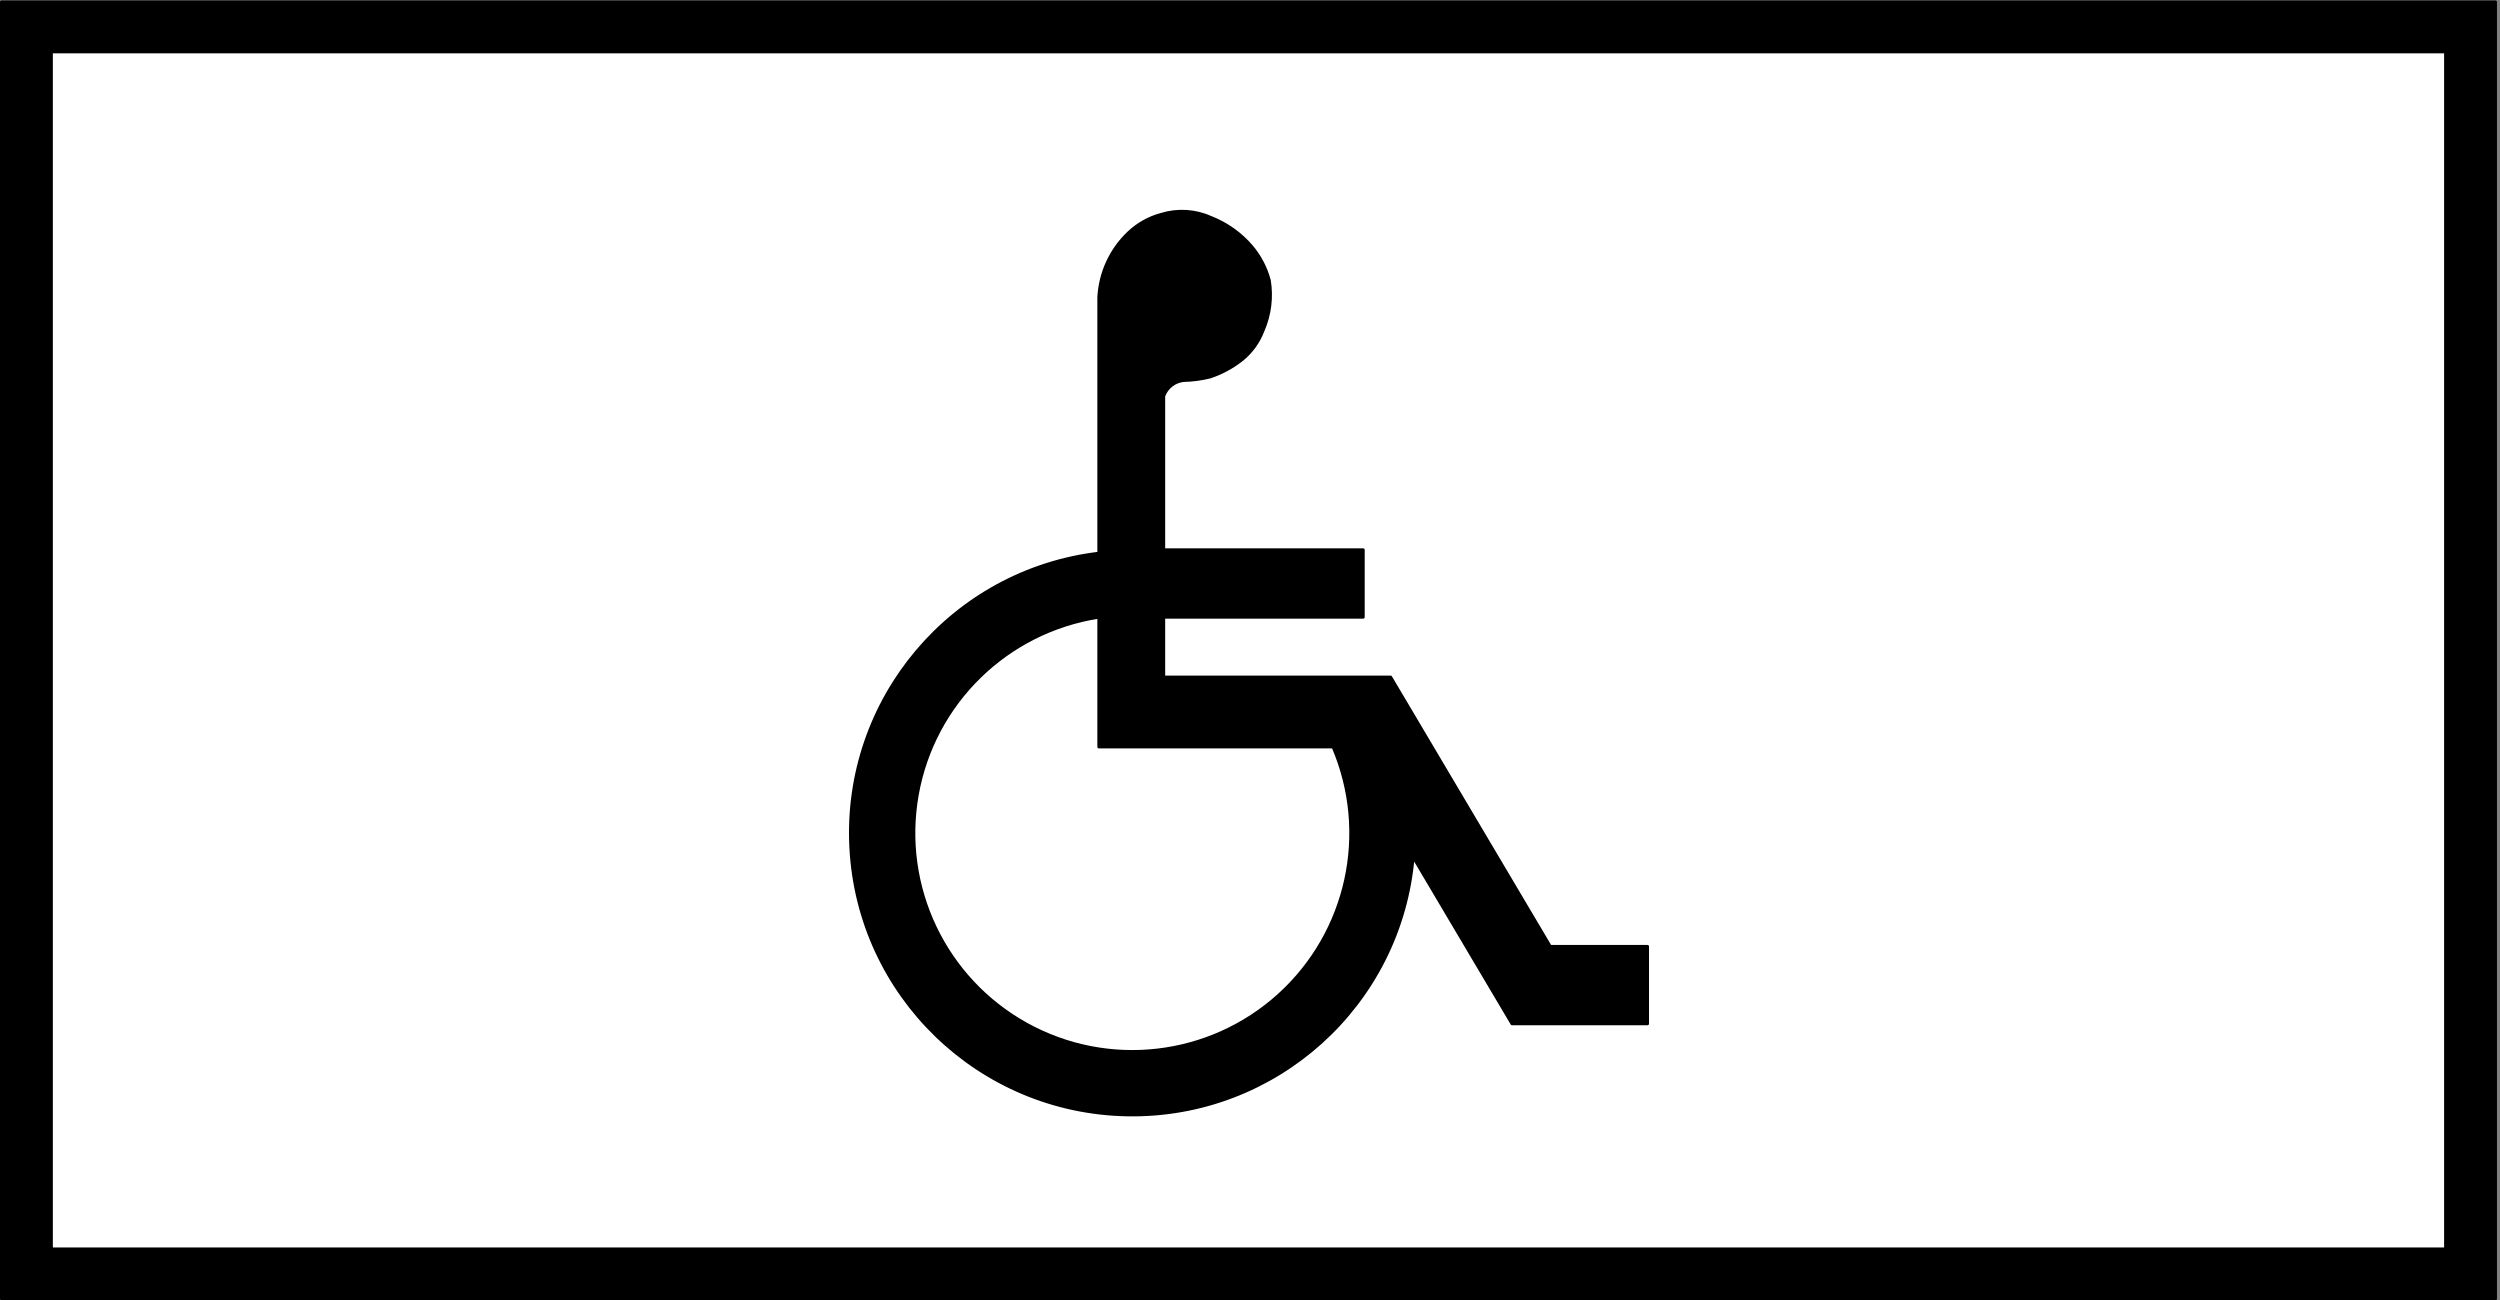 <?xml version="1.0" encoding="UTF-8" standalone="no"?>
<!DOCTYPE svg PUBLIC "-//W3C//DTD SVG 1.1//EN" "http://www.w3.org/Graphics/SVG/1.1/DTD/svg11.dtd">
<svg width="100%" height="100%" viewBox="0 0 596 310" version="1.1" xmlns="http://www.w3.org/2000/svg" xmlns:xlink="http://www.w3.org/1999/xlink" xml:space="preserve" xmlns:serif="http://www.serif.com/" style="fill-rule:evenodd;clip-rule:evenodd;stroke-linecap:round;stroke-linejoin:round;stroke-miterlimit:2;">
    <rect x="0" y="0" width="596" height="310" fill="#808080" stroke="none"/>
    <g>
        <rect x="0.354" y="0.471" width="594.568" height="309.175" style="fill-rule:nonzero;"/>
        <rect x="0.354" y="0.471" width="594.568" height="309.175" style="fill:none;stroke:black;stroke-width:0.71px;"/>
        <rect x="12.245" y="12.363" width="570.785" height="285.392" style="fill:white;fill-rule:nonzero;"/>
        <rect x="12.245" y="12.363" width="570.785" height="285.392" style="fill:none;stroke:black;stroke-width:0.71px;"/>
        <path d="M369.58,225.632L331.528,161.419L277.423,161.419L277.423,147.133L324.988,147.133L324.988,131.08L277.423,131.08L277.423,94.442C278.154,92.39 279.995,90.936 282.161,90.702C284.28,90.657 286.388,90.377 288.445,89.867C291.188,88.966 293.752,87.59 296.018,85.801C298.316,83.968 300.073,81.546 301.104,78.794C302.742,75.026 303.26,70.866 302.593,66.812C301.801,63.856 300.369,61.111 298.397,58.77C295.799,55.725 292.494,53.363 288.772,51.89C285.011,50.178 280.751,49.906 276.803,51.127C273.88,51.919 271.202,53.429 269.012,55.521C264.789,59.553 262.267,65.047 261.963,70.879L261.963,131.891C226.878,136.089 201.039,166.747 202.845,202.037C204.651,237.327 233.485,265.186 268.816,265.779C304.147,266.372 333.899,239.496 336.889,204.286L360.461,244.063L392.769,244.063L392.769,225.632L369.58,225.632Z" style="fill-rule:nonzero;"/>
        <path d="M369.58,225.632L331.528,161.419L277.423,161.419L277.423,147.133L324.988,147.133L324.988,131.08L277.423,131.08L277.423,94.442C278.154,92.39 279.995,90.936 282.161,90.702C284.28,90.657 286.388,90.377 288.445,89.867C291.188,88.966 293.752,87.59 296.018,85.801C298.316,83.968 300.073,81.546 301.104,78.794C302.742,75.026 303.26,70.866 302.593,66.812C301.801,63.856 300.369,61.111 298.397,58.77C295.799,55.725 292.494,53.363 288.772,51.89C285.011,50.178 280.751,49.906 276.803,51.127C273.88,51.919 271.202,53.429 269.012,55.521C264.789,59.553 262.267,65.047 261.963,70.879L261.963,131.891C226.878,136.089 201.039,166.747 202.845,202.037C204.651,237.327 233.485,265.186 268.816,265.779C304.147,266.372 333.899,239.496 336.889,204.286L360.461,244.063L392.769,244.063L392.769,225.632L369.58,225.632Z" style="fill:none;stroke:black;stroke-width:0.71px;"/>
        <path d="M261.963,147.133C239.963,150.544 222.563,167.562 218.664,189.482C214.765,211.401 225.23,233.376 244.706,244.164C264.182,254.952 288.361,252.168 304.875,237.236C321.389,222.305 326.587,198.526 317.809,178.066L261.963,178.066L261.963,147.133Z" style="fill:white;fill-rule:nonzero;"/>
        <path d="M261.963,147.133C239.963,150.544 222.563,167.562 218.664,189.482C214.765,211.401 225.23,233.376 244.706,244.164C264.182,254.952 288.361,252.168 304.875,237.236C321.389,222.305 326.587,198.526 317.809,178.066L261.963,178.066L261.963,147.133Z" style="fill:none;stroke:black;stroke-width:0.71px;"/>
    </g>
</svg>

